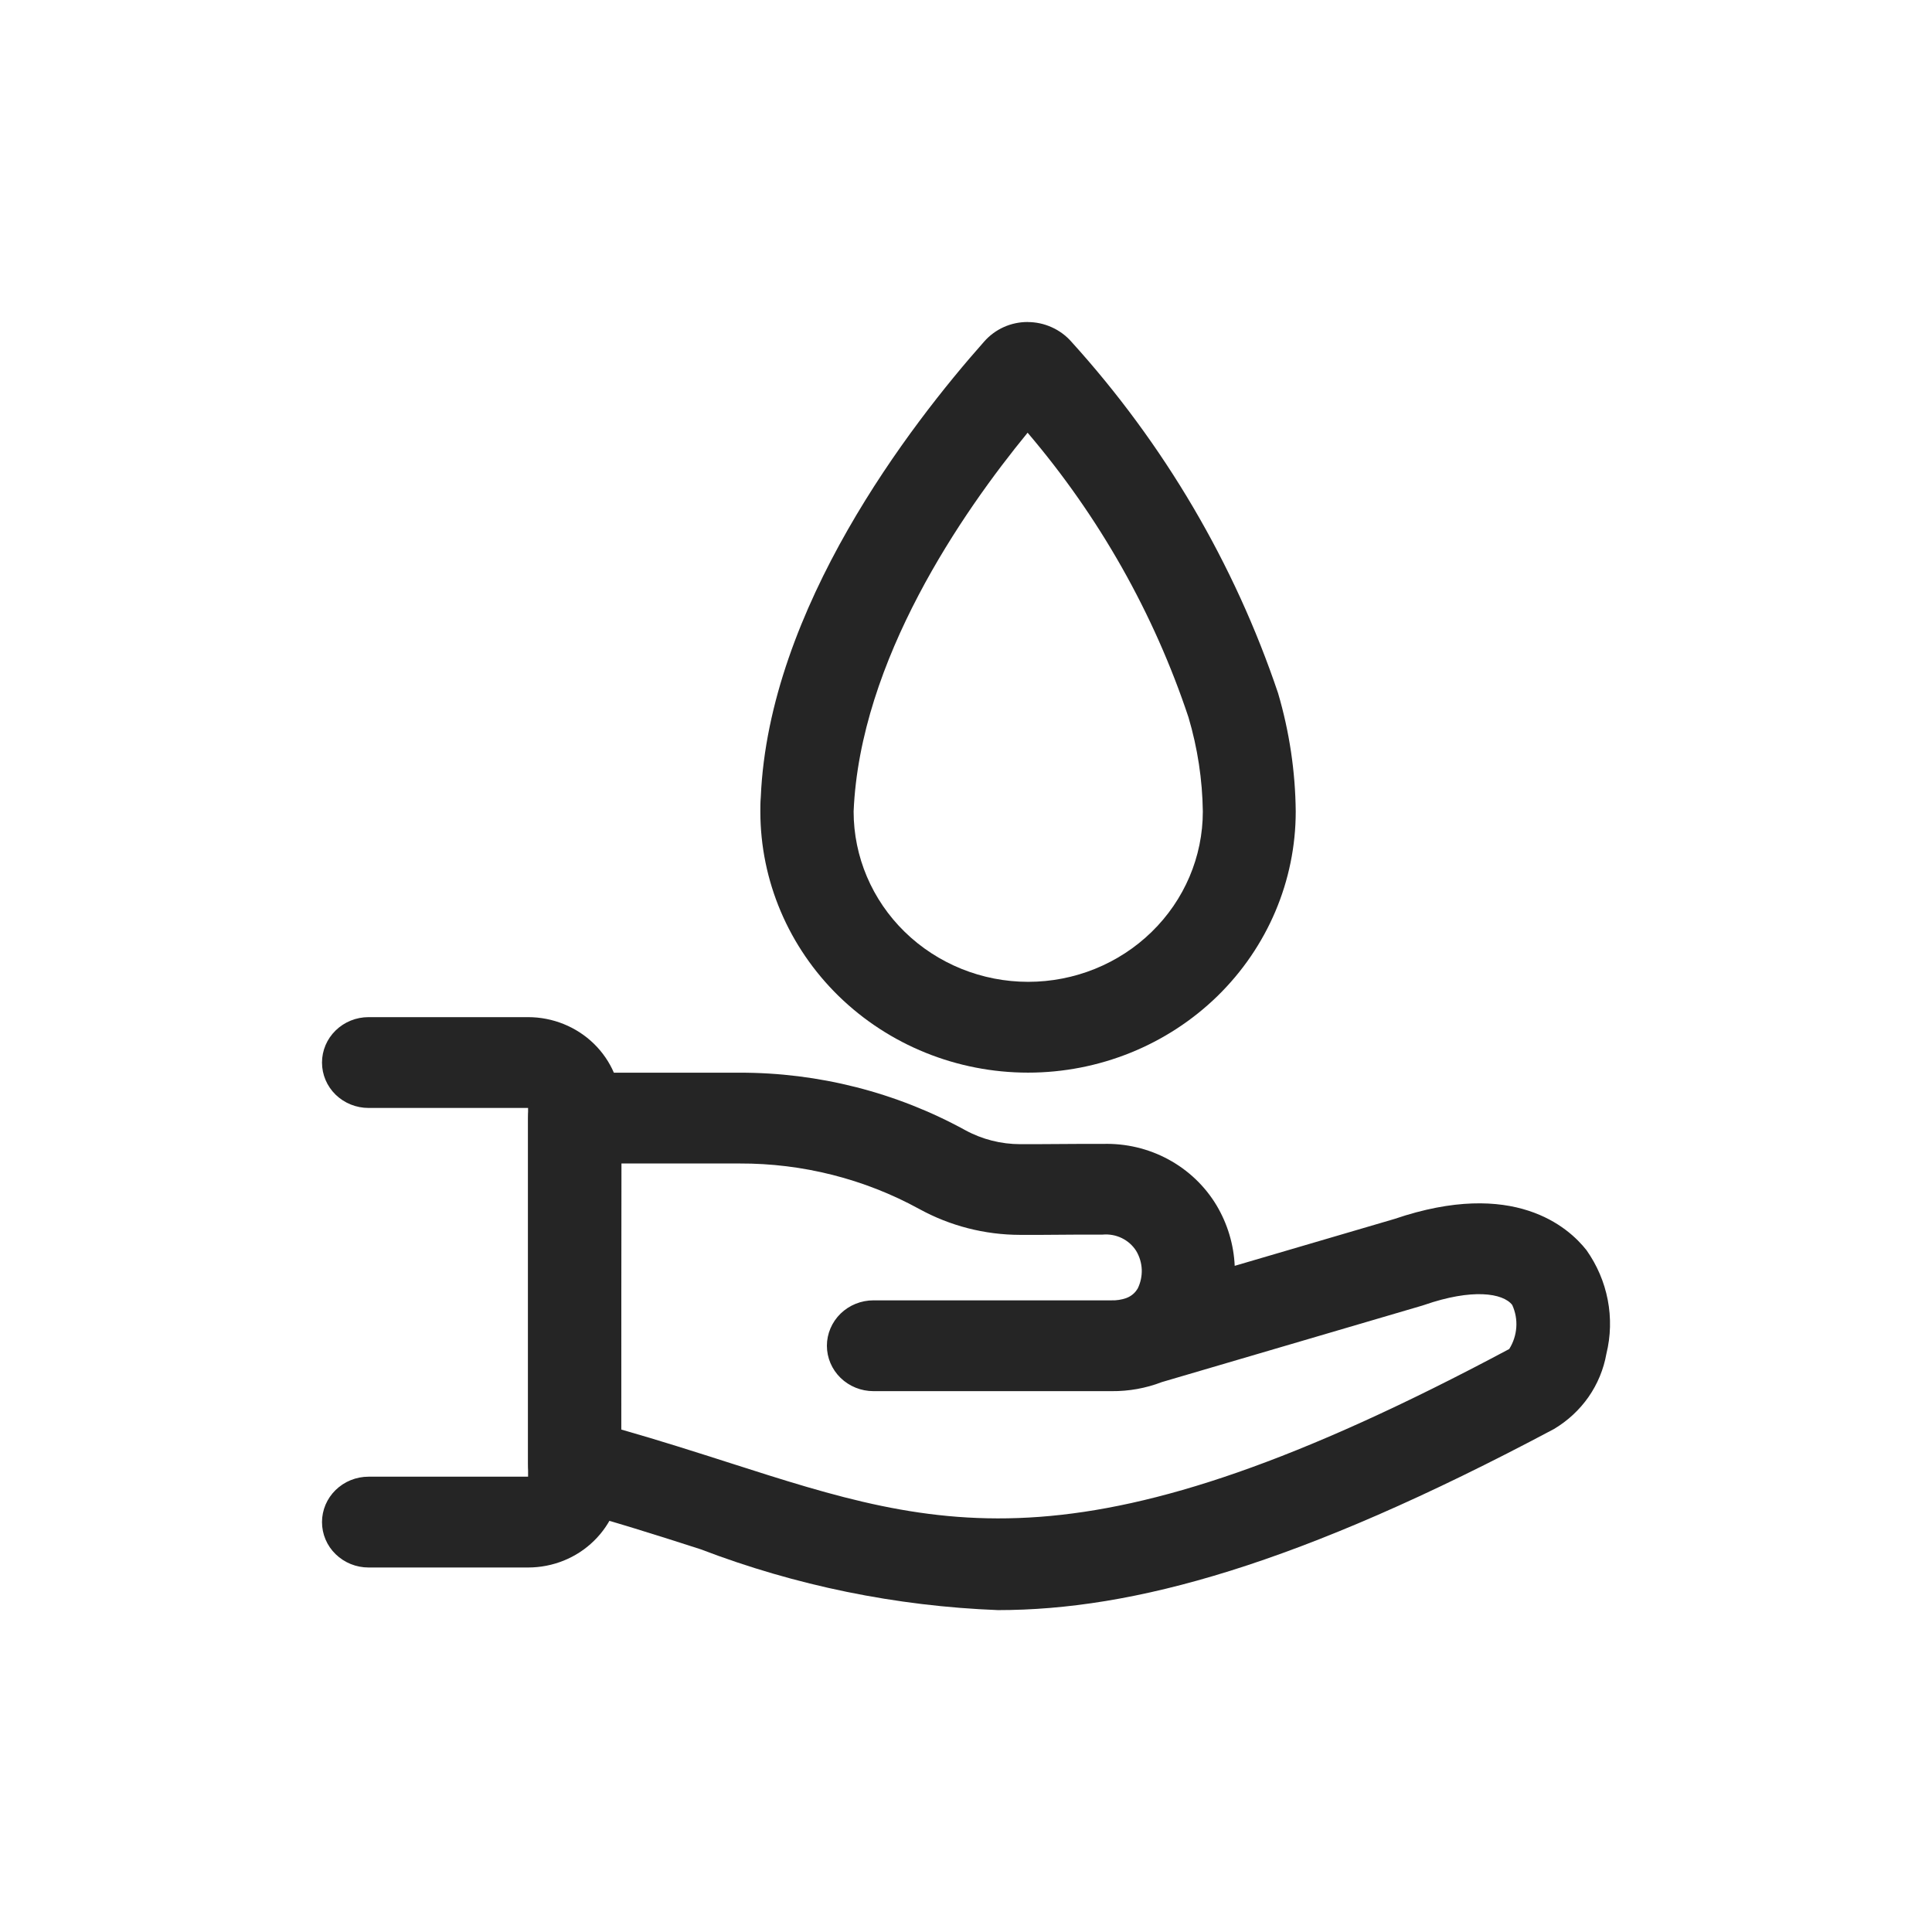 <svg width="36" height="36" viewBox="0 0 36 36" fill="none" xmlns="http://www.w3.org/2000/svg">
<path d="M9.84 29.208H6.867C6.637 29.208 6.417 29.119 6.254 28.96C6.091 28.802 6 28.587 6 28.362C6 28.138 6.091 27.923 6.254 27.764C6.417 27.605 6.637 27.516 6.867 27.516H9.84V20.645H6.867C6.637 20.645 6.417 20.556 6.254 20.398C6.091 20.239 6 20.024 6 19.799C6 19.575 6.091 19.36 6.254 19.201C6.417 19.042 6.637 18.953 6.867 18.953H9.84C10.3 18.953 10.742 19.132 11.067 19.449C11.392 19.766 11.575 20.197 11.575 20.645V27.517C11.575 27.965 11.391 28.396 11.066 28.713C10.741 29.031 10.3 29.208 9.84 29.208Z" fill="#252525"/>
<path d="M18.596 30.002C16.698 29.929 14.826 29.546 13.057 28.869C12.251 28.61 11.414 28.341 10.479 28.094C10.295 28.045 10.132 27.939 10.017 27.791C9.902 27.643 9.84 27.463 9.84 27.277V20.834C9.84 20.61 9.931 20.395 10.094 20.236C10.257 20.078 10.477 19.988 10.707 19.988H13.777C15.252 19.985 16.701 20.354 17.986 21.059C18.299 21.23 18.653 21.32 19.012 21.32C19.263 21.32 19.433 21.32 20.119 21.315H20.53H20.553C20.978 21.303 21.399 21.402 21.771 21.604C22.143 21.805 22.453 22.101 22.668 22.459C22.873 22.803 22.989 23.19 23.007 23.587L25.985 22.713C28.209 21.956 29.226 22.868 29.562 23.295C29.759 23.574 29.894 23.889 29.958 24.222C30.022 24.554 30.014 24.896 29.933 25.225C29.882 25.513 29.769 25.787 29.601 26.029C29.432 26.271 29.213 26.474 28.957 26.627C24.175 29.173 21.107 30.002 18.596 30.002ZM11.575 26.637C12.295 26.842 12.956 27.054 13.6 27.26C17.564 28.53 20.184 29.376 28.122 25.137C28.199 25.015 28.244 24.876 28.254 24.733C28.264 24.59 28.238 24.447 28.178 24.316C28.005 24.093 27.432 24.006 26.538 24.316C26.526 24.321 26.514 24.325 26.501 24.328L21.65 25.753C21.352 25.868 21.034 25.925 20.713 25.922H16.276C16.046 25.922 15.825 25.833 15.662 25.674C15.5 25.516 15.408 25.301 15.408 25.076C15.408 24.852 15.5 24.637 15.662 24.478C15.825 24.319 16.046 24.23 16.276 24.23H20.711C20.804 24.233 20.895 24.219 20.983 24.189C20.996 24.182 21.01 24.177 21.025 24.171C21.098 24.136 21.158 24.08 21.199 24.011C21.253 23.901 21.279 23.78 21.275 23.657C21.27 23.535 21.235 23.416 21.172 23.31C21.107 23.207 21.014 23.124 20.903 23.07C20.792 23.016 20.668 22.994 20.545 23.005H20.134C19.431 23.01 19.257 23.012 19.007 23.01C18.348 23.009 17.7 22.842 17.126 22.526C16.105 21.967 14.953 21.676 13.783 21.68H11.58L11.575 26.637Z" fill="#252525"/>
<path d="M19.148 8.063C17.933 9.545 16.024 12.301 15.906 15.121C15.906 15.963 16.249 16.77 16.859 17.365C17.47 17.96 18.297 18.295 19.159 18.295C20.022 18.295 20.849 17.96 21.459 17.365C22.07 16.77 22.413 15.963 22.413 15.121C22.405 14.528 22.315 13.938 22.146 13.367C21.501 11.43 20.483 9.629 19.148 8.063H19.148ZM19.148 6.001C19.304 6.001 19.457 6.034 19.598 6.098C19.739 6.161 19.864 6.254 19.965 6.369C21.691 8.274 23.001 10.501 23.815 12.916C24.026 13.633 24.137 14.375 24.144 15.121C24.144 16.412 23.619 17.649 22.684 18.562C21.748 19.474 20.479 19.987 19.156 19.987C17.833 19.987 16.565 19.474 15.629 18.562C14.694 17.649 14.168 16.412 14.168 15.121C14.168 15.037 14.168 14.943 14.176 14.855C14.324 11.337 16.962 7.916 18.339 6.364C18.44 6.249 18.565 6.157 18.705 6.094C18.846 6.031 18.999 5.999 19.154 6L19.148 6.001Z" fill="#252525"/>
</svg>
